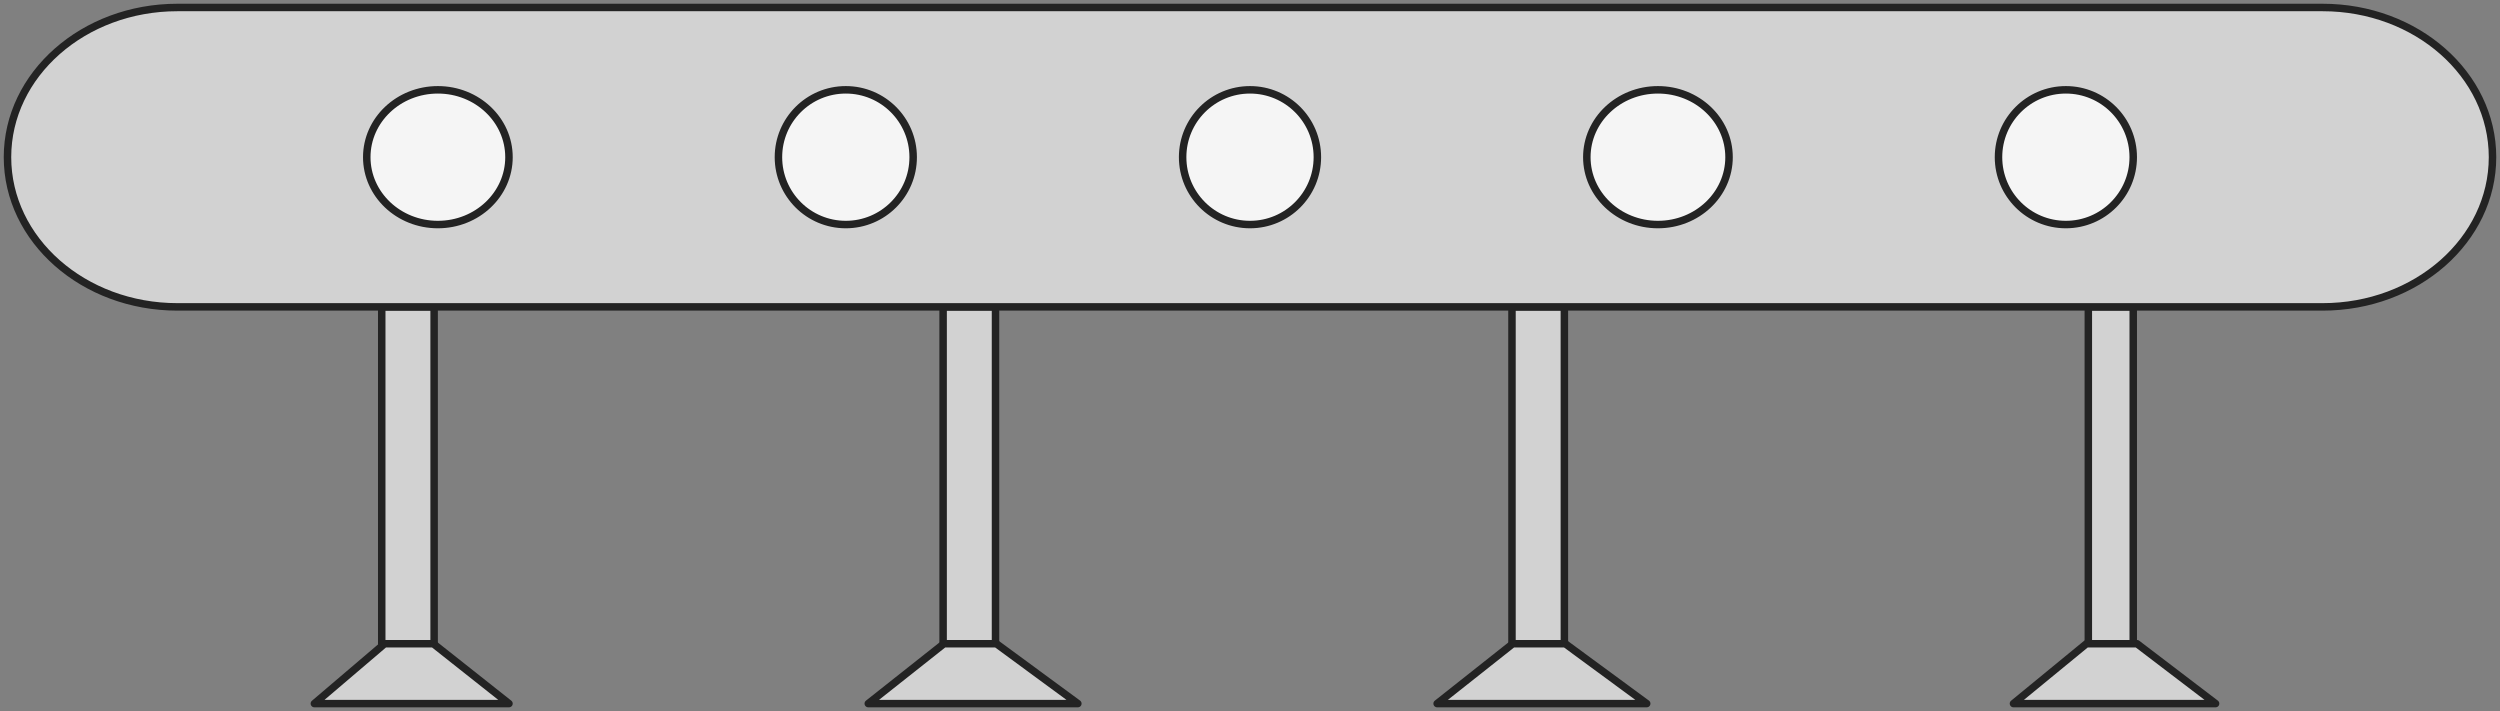 <svg width="334" height="95" viewBox="0 0 334 95" fill="none" xmlns="http://www.w3.org/2000/svg">
<rect x="0" y="0" width="334" height="95" fill="#808080" stroke="none"/>
<path d="M285 41H279V86H285V41Z" fill="#D2D2D2" stroke="#232323" stroke-miterlimit="10" stroke-linecap="round" stroke-linejoin="round"/>
<path d="M285.502 86H278.749L269 94H296L285.502 86Z" fill="#D2D2D2" stroke="#232323" stroke-linecap="round" stroke-linejoin="round"/>
<path d="M209 41H202V86H209V41Z" fill="#D2D2D2" stroke="#232323" stroke-miterlimit="10" stroke-linecap="round" stroke-linejoin="round"/>
<path d="M209.114 86H202.11L192 94H220L209.114 86Z" fill="#D2D2D2" stroke="#232323" stroke-linecap="round" stroke-linejoin="round"/>
<path d="M133 41H126V86H133V41Z" fill="#D2D2D2" stroke="#232323" stroke-miterlimit="10" stroke-linecap="round" stroke-linejoin="round"/>
<path d="M133.114 86H126.11L116 94H144L133.114 86Z" fill="#D2D2D2" stroke="#232323" stroke-linecap="round" stroke-linejoin="round"/>
<path d="M58 41H51V86H58V41Z" fill="#D2D2D2" stroke="#232323" stroke-miterlimit="10" stroke-linecap="round" stroke-linejoin="round"/>
<path d="M57.891 86H51.388L42 94H68L57.891 86Z" fill="#D2D2D2" stroke="#232323" stroke-linecap="round" stroke-linejoin="round"/>
<path d="M310.299 1H23.701C11.163 1 1 9.954 1 21C1 32.046 11.163 41 23.701 41H310.299C322.837 41 333 32.046 333 21C333 9.954 322.837 1 310.299 1Z" fill="#D2D2D2" stroke="#232323" stroke-miterlimit="10" stroke-linecap="round" stroke-linejoin="round"/>
<path d="M58.5 30C63.747 30 68 25.971 68 21C68 16.029 63.747 12 58.5 12C53.253 12 49 16.029 49 21C49 25.971 53.253 30 58.5 30Z" fill="#F5F5F5" stroke="#232323" stroke-miterlimit="10" stroke-linecap="round" stroke-linejoin="round"/>
<path d="M113 30C117.971 30 122 25.971 122 21C122 16.029 117.971 12 113 12C108.029 12 104 16.029 104 21C104 25.971 108.029 30 113 30Z" fill="#F5F5F5" stroke="#232323" stroke-miterlimit="10" stroke-linecap="round" stroke-linejoin="round"/>
<path d="M167 30C171.971 30 176 25.971 176 21C176 16.029 171.971 12 167 12C162.029 12 158 16.029 158 21C158 25.971 162.029 30 167 30Z" fill="#F5F5F5" stroke="#232323" stroke-miterlimit="10" stroke-linecap="round" stroke-linejoin="round"/>
<path d="M221.5 30C226.747 30 231 25.971 231 21C231 16.029 226.747 12 221.5 12C216.253 12 212 16.029 212 21C212 25.971 216.253 30 221.5 30Z" fill="#F5F5F5" stroke="#232323" stroke-miterlimit="10" stroke-linecap="round" stroke-linejoin="round"/>
<path d="M276 30C280.971 30 285 25.971 285 21C285 16.029 280.971 12 276 12C271.029 12 267 16.029 267 21C267 25.971 271.029 30 276 30Z" fill="#F5F5F5" stroke="#232323" stroke-miterlimit="10" stroke-linecap="round" stroke-linejoin="round"/>
</svg>
